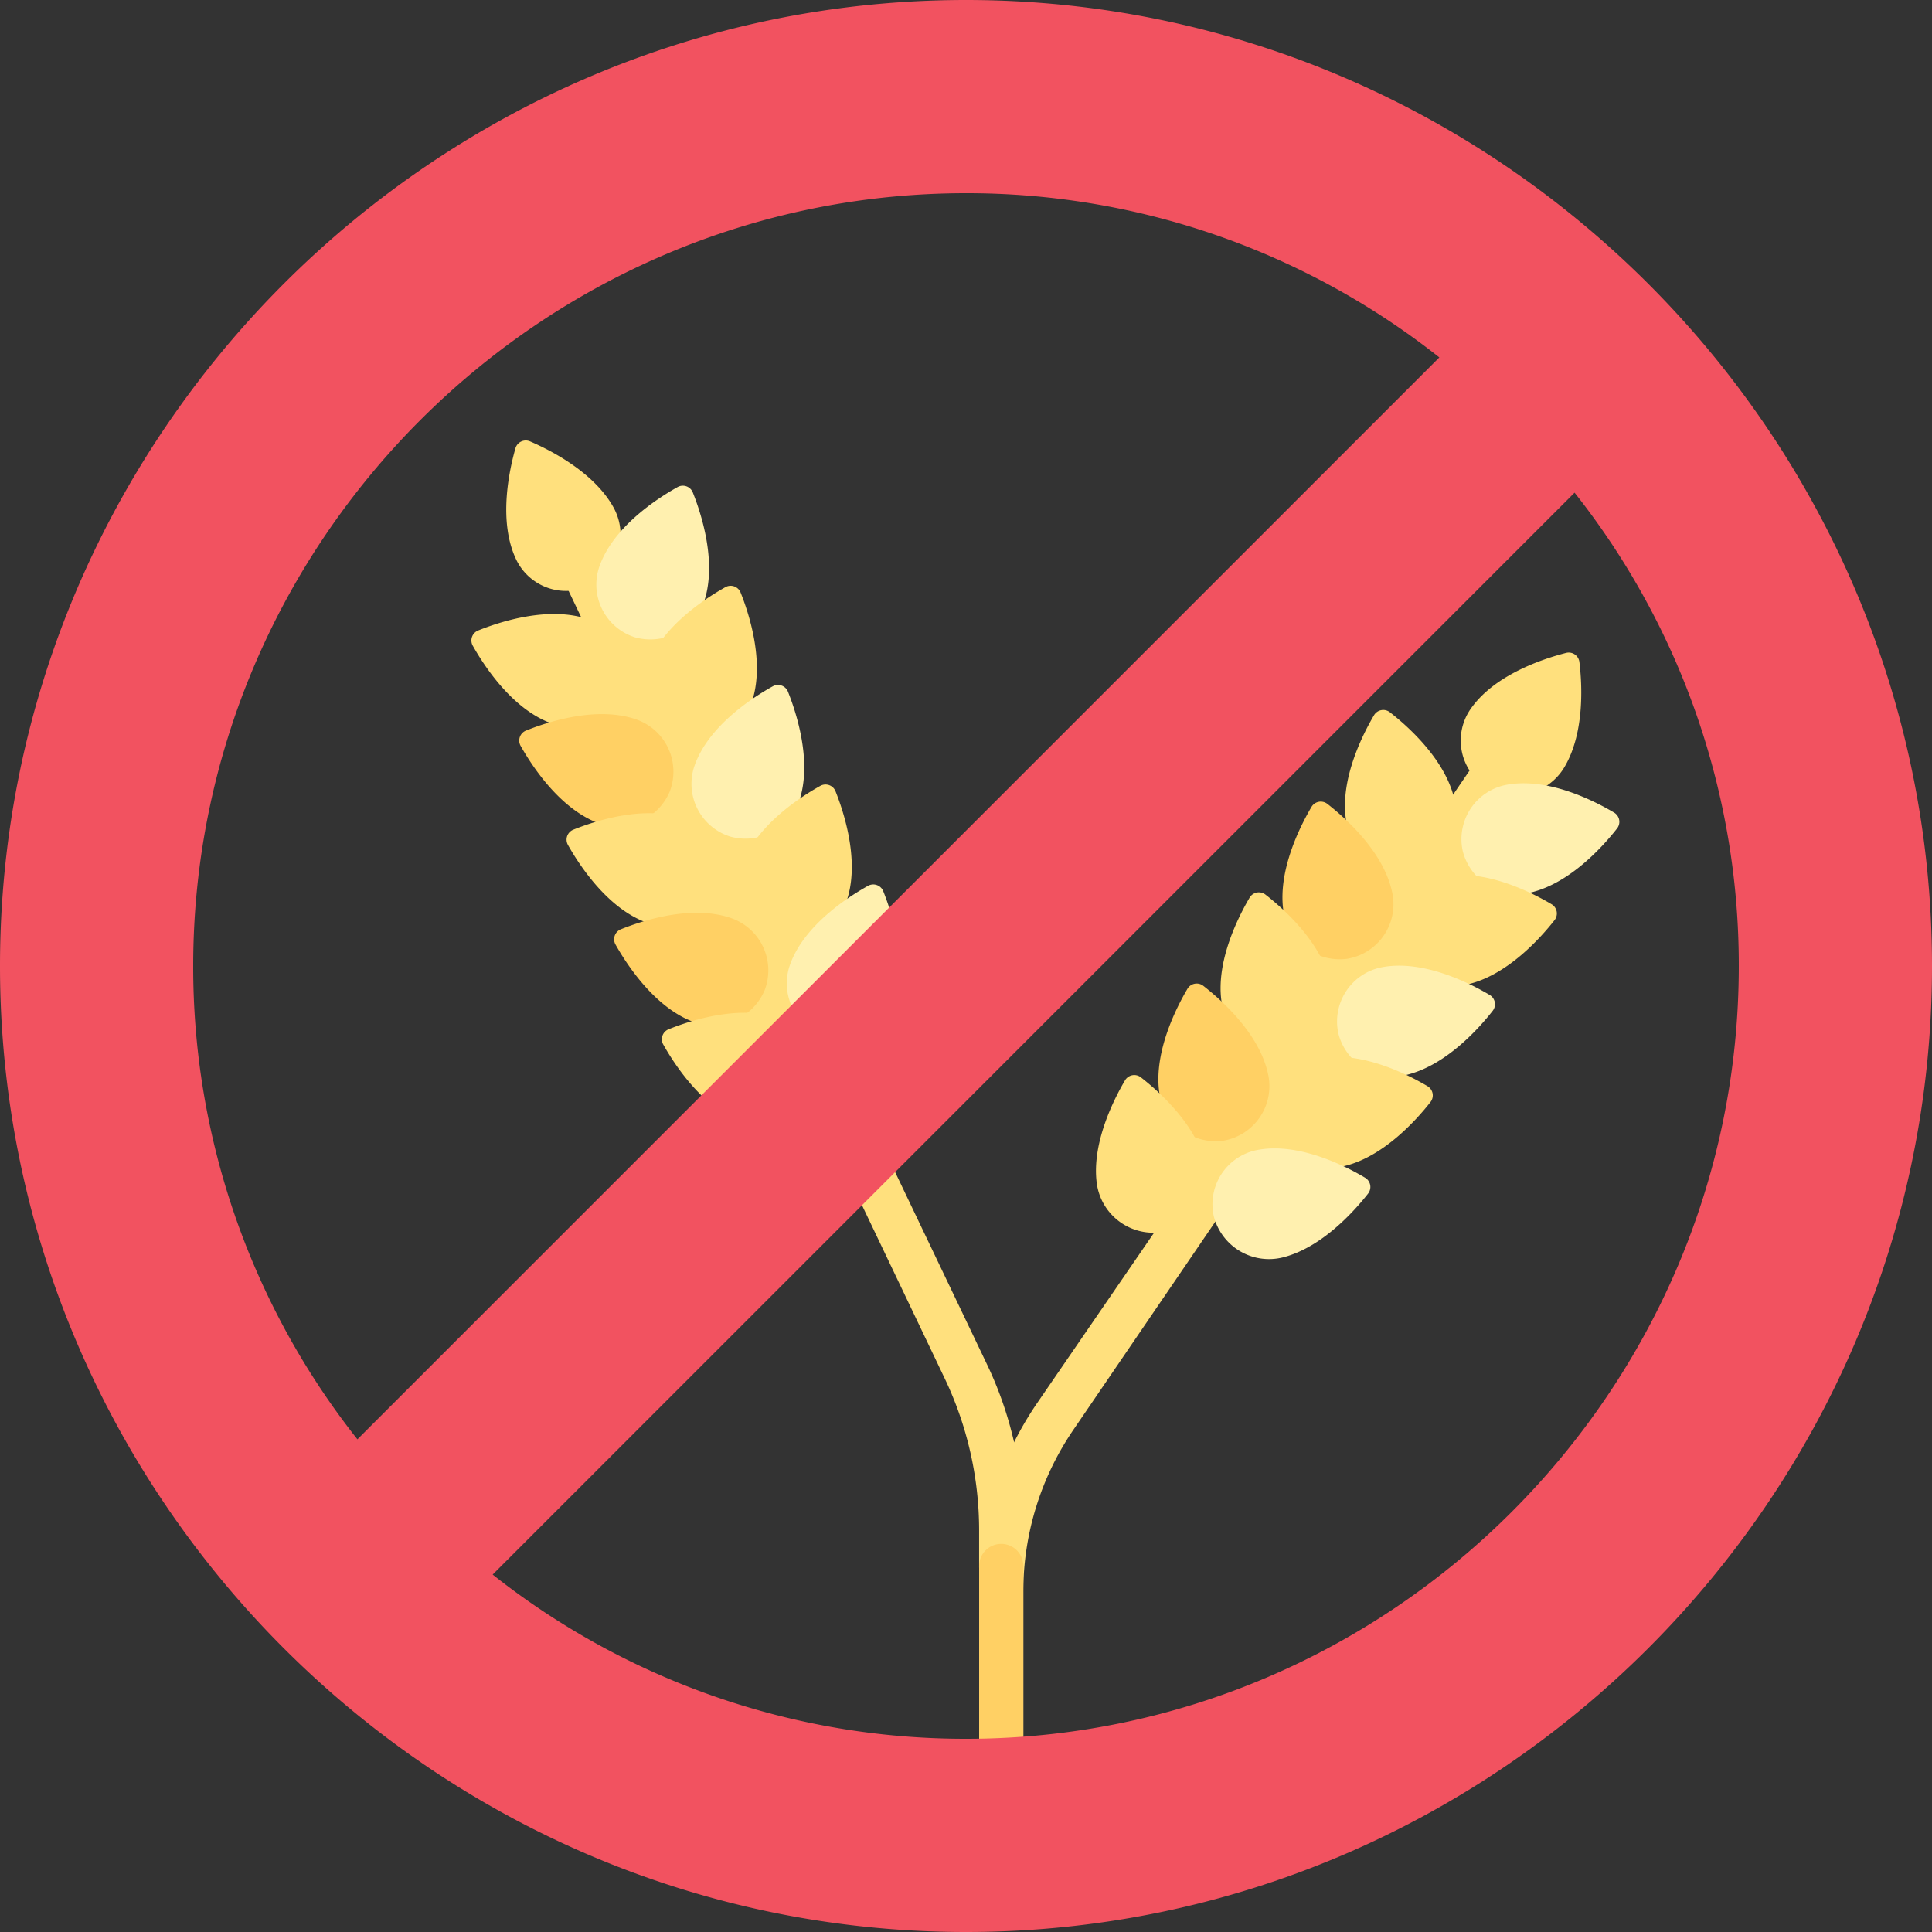 <svg id="Component_20_1" data-name="Component 20 – 1" xmlns="http://www.w3.org/2000/svg" width="250" height="250" viewBox="0 0 250 250">
  <rect x="0" y="0" width="250" height="250" fill="#333333" stroke="none"/>
  <g id="wheat" transform="translate(16.302 57)">
    <path id="Path_43" data-name="Path 43" d="M301.645,117.009l-4.72-3.219-6.438,9.44-4.72-3.219-30.581,44.841,4.72,3.219L239.14,198.326a42.85,42.85,0,0,0-7.521,24.248V250.9a2.857,2.857,0,0,0,5.713,0V222.769a37.136,37.136,0,0,1,6.456-20.924l20.838-30.555,4.72,3.219,30.581-44.841-4.72-3.219Z" transform="translate(-121.219 -73.793)" fill="#ffe07d"/>
    <path id="Path_44" data-name="Path 44" d="M410.154,85.416a7.155,7.155,0,0,0,2.063,10.074,7.382,7.382,0,0,0,10.094-2.573c2.659-4.461,2.3-10.76,1.95-13.619a1.391,1.391,0,0,0-1.732-1.179c-2.915.745-9.317,2.825-12.376,7.3Z" transform="translate(-236.189 -50.631)" fill="#ffe07d"/>
    <path id="Path_45" data-name="Path 45" d="M415,126.392a7.156,7.156,0,0,0-5.664,8.582,7.381,7.381,0,0,0,8.957,5.318c5.034-1.273,9.232-5.985,11.01-8.251a1.391,1.391,0,0,0-.391-2.058c-2.588-1.535-8.586-4.591-13.911-3.591Z" transform="translate(-236.358 -81.838)" fill="#fff0af"/>
    <path id="Path_46" data-name="Path 46" d="M391.991,160.132a7.156,7.156,0,0,0-5.664,8.582,7.381,7.381,0,0,0,8.957,5.318c5.035-1.273,9.232-5.985,11.01-8.251a1.391,1.391,0,0,0-.391-2.058C403.315,162.188,397.317,159.133,391.991,160.132Z" transform="translate(-221.436 -103.718)" fill="#ffe07d"/>
    <path id="Path_47" data-name="Path 47" d="M369.211,193.534a7.156,7.156,0,0,0-5.664,8.582,7.382,7.382,0,0,0,8.957,5.318c5.034-1.273,9.232-5.985,11.01-8.251a1.391,1.391,0,0,0-.391-2.058C380.535,195.59,374.537,192.535,369.211,193.534Z" transform="translate(-206.664 -125.38)" fill="#fff0af"/>
    <path id="Path_48" data-name="Path 48" d="M346.316,227.105a7.156,7.156,0,0,0-5.664,8.582,7.382,7.382,0,0,0,8.957,5.318c5.034-1.273,9.232-5.985,11.01-8.251a1.391,1.391,0,0,0-.391-2.058C357.64,229.161,351.642,226.106,346.316,227.105Z" transform="translate(-191.816 -147.15)" fill="#ffe07d"/>
    <path id="Path_49" data-name="Path 49" d="M323.34,260.8a7.156,7.156,0,0,0-5.664,8.582,7.381,7.381,0,0,0,8.957,5.318c5.034-1.273,9.232-5.985,11.01-8.251a1.391,1.391,0,0,0-.391-2.058C334.664,262.852,328.666,259.8,323.34,260.8Z" transform="translate(-176.916 -168.999)" fill="#fff0af"/>
    <path id="Path_50" data-name="Path 50" d="M380.525,111.147a7.156,7.156,0,0,1-5.922,8.407,7.382,7.382,0,0,1-8.221-6.4c-.652-5.152,2.2-10.78,3.662-13.262a1.391,1.391,0,0,1,2.058-.387c2.374,1.849,7.409,6.316,8.423,11.639Z" transform="translate(-208.551 -64.338)" fill="#ffe07d"/>
    <path id="Path_51" data-name="Path 51" d="M357.515,144.887a7.156,7.156,0,0,1-5.922,8.407,7.382,7.382,0,0,1-8.221-6.4c-.652-5.152,2.2-10.78,3.662-13.262a1.391,1.391,0,0,1,2.058-.387C351.467,135.1,356.5,139.564,357.515,144.887Z" transform="translate(-193.629 -86.218)" fill="#ffd064"/>
    <path id="Path_52" data-name="Path 52" d="M334.735,178.289a7.156,7.156,0,0,1-5.922,8.407,7.382,7.382,0,0,1-8.221-6.4c-.652-5.152,2.2-10.78,3.662-13.262a1.391,1.391,0,0,1,2.058-.387C328.687,168.5,333.721,172.966,334.735,178.289Z" transform="translate(-178.856 -107.879)" fill="#ffe07d"/>
    <path id="Path_53" data-name="Path 53" d="M311.84,211.86a7.156,7.156,0,0,1-5.922,8.407,7.382,7.382,0,0,1-8.221-6.4c-.652-5.152,2.2-10.78,3.662-13.262a1.391,1.391,0,0,1,2.058-.387C305.792,202.069,310.826,206.537,311.84,211.86Z" transform="translate(-164.009 -129.65)" fill="#ffd064"/>
    <g id="Group_242" data-name="Group 242" transform="translate(49.206 0)">
      <path id="Path_54" data-name="Path 54" d="M288.863,245.55a7.156,7.156,0,0,1-5.922,8.407,7.382,7.382,0,0,1-8.221-6.4c-.652-5.152,2.2-10.78,3.662-13.262a1.391,1.391,0,0,1,2.058-.387C282.815,235.759,287.849,240.227,288.863,245.55Z" transform="translate(-198.314 -151.498)" fill="#ffe07d"/>
      <path id="Path_55" data-name="Path 55" d="M131.6,145.49,109.5,99.226l5.155-2.462L91.263,47.788,86.108,50.25,81.183,39.939,76.028,42.4l4.924,10.311L75.8,55.174l23.392,48.976,5.155-2.462L126.1,147.249a45.707,45.707,0,0,1,4.463,19.7v4.64a2.857,2.857,0,1,0,5.713,0v-5.421A47.964,47.964,0,0,0,131.6,145.49Z" transform="translate(-69.374 -25.901)" fill="#ffe07d"/>
      <path id="Path_56" data-name="Path 56" d="M58.8,15.386a7.155,7.155,0,0,0,9.746,3.28,7.382,7.382,0,0,0,2.85-10.019C68.873,4.106,63.245,1.253,60.6.114a1.391,1.391,0,0,0-1.889.9c-.822,2.895-2.242,9.474.087,14.367Z" transform="translate(-57.523 0)" fill="#ffe07d"/>
    </g>
    <path id="Path_57" data-name="Path 57" d="M91.1,27.05a7.156,7.156,0,0,0,4.572,9.211,7.382,7.382,0,0,0,9.1-5.07c1.43-4.992-.533-10.989-1.6-13.665a1.391,1.391,0,0,0-1.975-.7C98.569,18.295,92.912,21.943,91.1,27.05Z" transform="translate(-29.823 -10.797)" fill="#fff0af"/>
    <path id="Path_58" data-name="Path 58" d="M108.7,63.9a7.156,7.156,0,0,0,4.572,9.211,7.382,7.382,0,0,0,9.1-5.07c1.43-4.992-.533-10.989-1.6-13.665a1.391,1.391,0,0,0-1.975-.7C116.17,55.146,110.513,58.8,108.7,63.9Z" transform="translate(-41.237 -34.696)" fill="#ffe07d"/>
    <path id="Path_59" data-name="Path 59" d="M126.125,100.385A7.156,7.156,0,0,0,130.7,109.6a7.382,7.382,0,0,0,9.1-5.07c1.43-4.992-.533-10.989-1.6-13.665a1.391,1.391,0,0,0-1.975-.7C133.595,91.629,127.938,95.278,126.125,100.385Z" transform="translate(-52.537 -58.355)" fill="#fff0af"/>
    <path id="Path_60" data-name="Path 60" d="M143.638,137.052a7.156,7.156,0,0,0,4.572,9.211,7.382,7.382,0,0,0,9.1-5.07c1.43-4.992-.533-10.989-1.6-13.665a1.391,1.391,0,0,0-1.975-.7c-2.628,1.466-8.284,5.115-10.1,10.221Z" transform="translate(-63.895 -82.134)" fill="#ffe07d"/>
    <path id="Path_61" data-name="Path 61" d="M161.213,173.85a7.156,7.156,0,0,0,4.572,9.211,7.382,7.382,0,0,0,9.1-5.07c1.43-4.992-.533-10.989-1.6-13.665a1.391,1.391,0,0,0-1.975-.7c-2.628,1.465-8.284,5.115-10.1,10.221Z" transform="translate(-75.292 -105.998)" fill="#fff0af"/>
    <path id="Path_62" data-name="Path 62" d="M59.873,64.572a7.155,7.155,0,0,1,4.291,9.345A7.382,7.382,0,0,1,54.5,77.81c-4.781-2.026-8.212-7.322-9.624-9.832a1.391,1.391,0,0,1,.7-1.974C48.369,64.879,54.762,62.774,59.873,64.572Z" transform="translate(0 -41.421)" fill="#ffe07d"/>
    <path id="Path_63" data-name="Path 63" d="M77.474,101.424a7.155,7.155,0,0,1,4.291,9.345,7.382,7.382,0,0,1-9.663,3.892c-4.781-2.026-8.212-7.322-9.624-9.832a1.391,1.391,0,0,1,.7-1.974c2.792-1.123,9.185-3.229,14.3-1.43Z" transform="translate(-11.414 -65.319)" fill="#ffd064"/>
    <path id="Path_64" data-name="Path 64" d="M94.9,137.907a7.155,7.155,0,0,1,4.291,9.345,7.382,7.382,0,0,1-9.663,3.892c-4.781-2.026-8.212-7.322-9.624-9.832a1.391,1.391,0,0,1,.7-1.974C83.395,138.214,89.788,136.108,94.9,137.907Z" transform="translate(-22.714 -88.979)" fill="#ffe07d"/>
    <path id="Path_65" data-name="Path 65" d="M112.412,174.574a7.155,7.155,0,0,1,4.291,9.345,7.382,7.382,0,0,1-9.663,3.892c-4.781-2.026-8.212-7.322-9.624-9.832a1.391,1.391,0,0,1,.7-1.974C100.908,174.881,107.3,172.776,112.412,174.574Z" transform="translate(-34.072 -112.758)" fill="#ffd064"/>
    <path id="Path_66" data-name="Path 66" d="M129.987,211.372a7.155,7.155,0,0,1,4.291,9.345,7.382,7.382,0,0,1-9.663,3.892c-4.781-2.026-8.212-7.322-9.624-9.832a1.391,1.391,0,0,1,.7-1.974C118.483,211.679,124.876,209.573,129.987,211.372Z" transform="translate(-45.469 -136.621)" fill="#ffe07d"/>
    <path id="Path_67" data-name="Path 67" d="M234.476,443.485a2.857,2.857,0,0,1-2.857-2.857V409.206a2.857,2.857,0,1,1,5.713,0v31.423A2.857,2.857,0,0,1,234.476,443.485Z" transform="translate(-121.219 -263.518)" fill="#ffd064"/>
  </g>
  <path id="Icon_material-do-not-disturb-alt" data-name="Icon material-do-not-disturb-alt" d="M128,3C59.25,3,3,59.25,3,128S59.25,253,128,253s125-56.25,125-125S196.75,3,128,3ZM28,128C28,73,73,28,128,28a98.512,98.512,0,0,1,61.25,21.25l-140,140A98.512,98.512,0,0,1,28,128ZM128,228a98.512,98.512,0,0,1-61.25-21.25l140-140A98.512,98.512,0,0,1,228,128C228,183,183,228,128,228Z" transform="translate(-3 -3)" fill="#f25260"/>
</svg>
